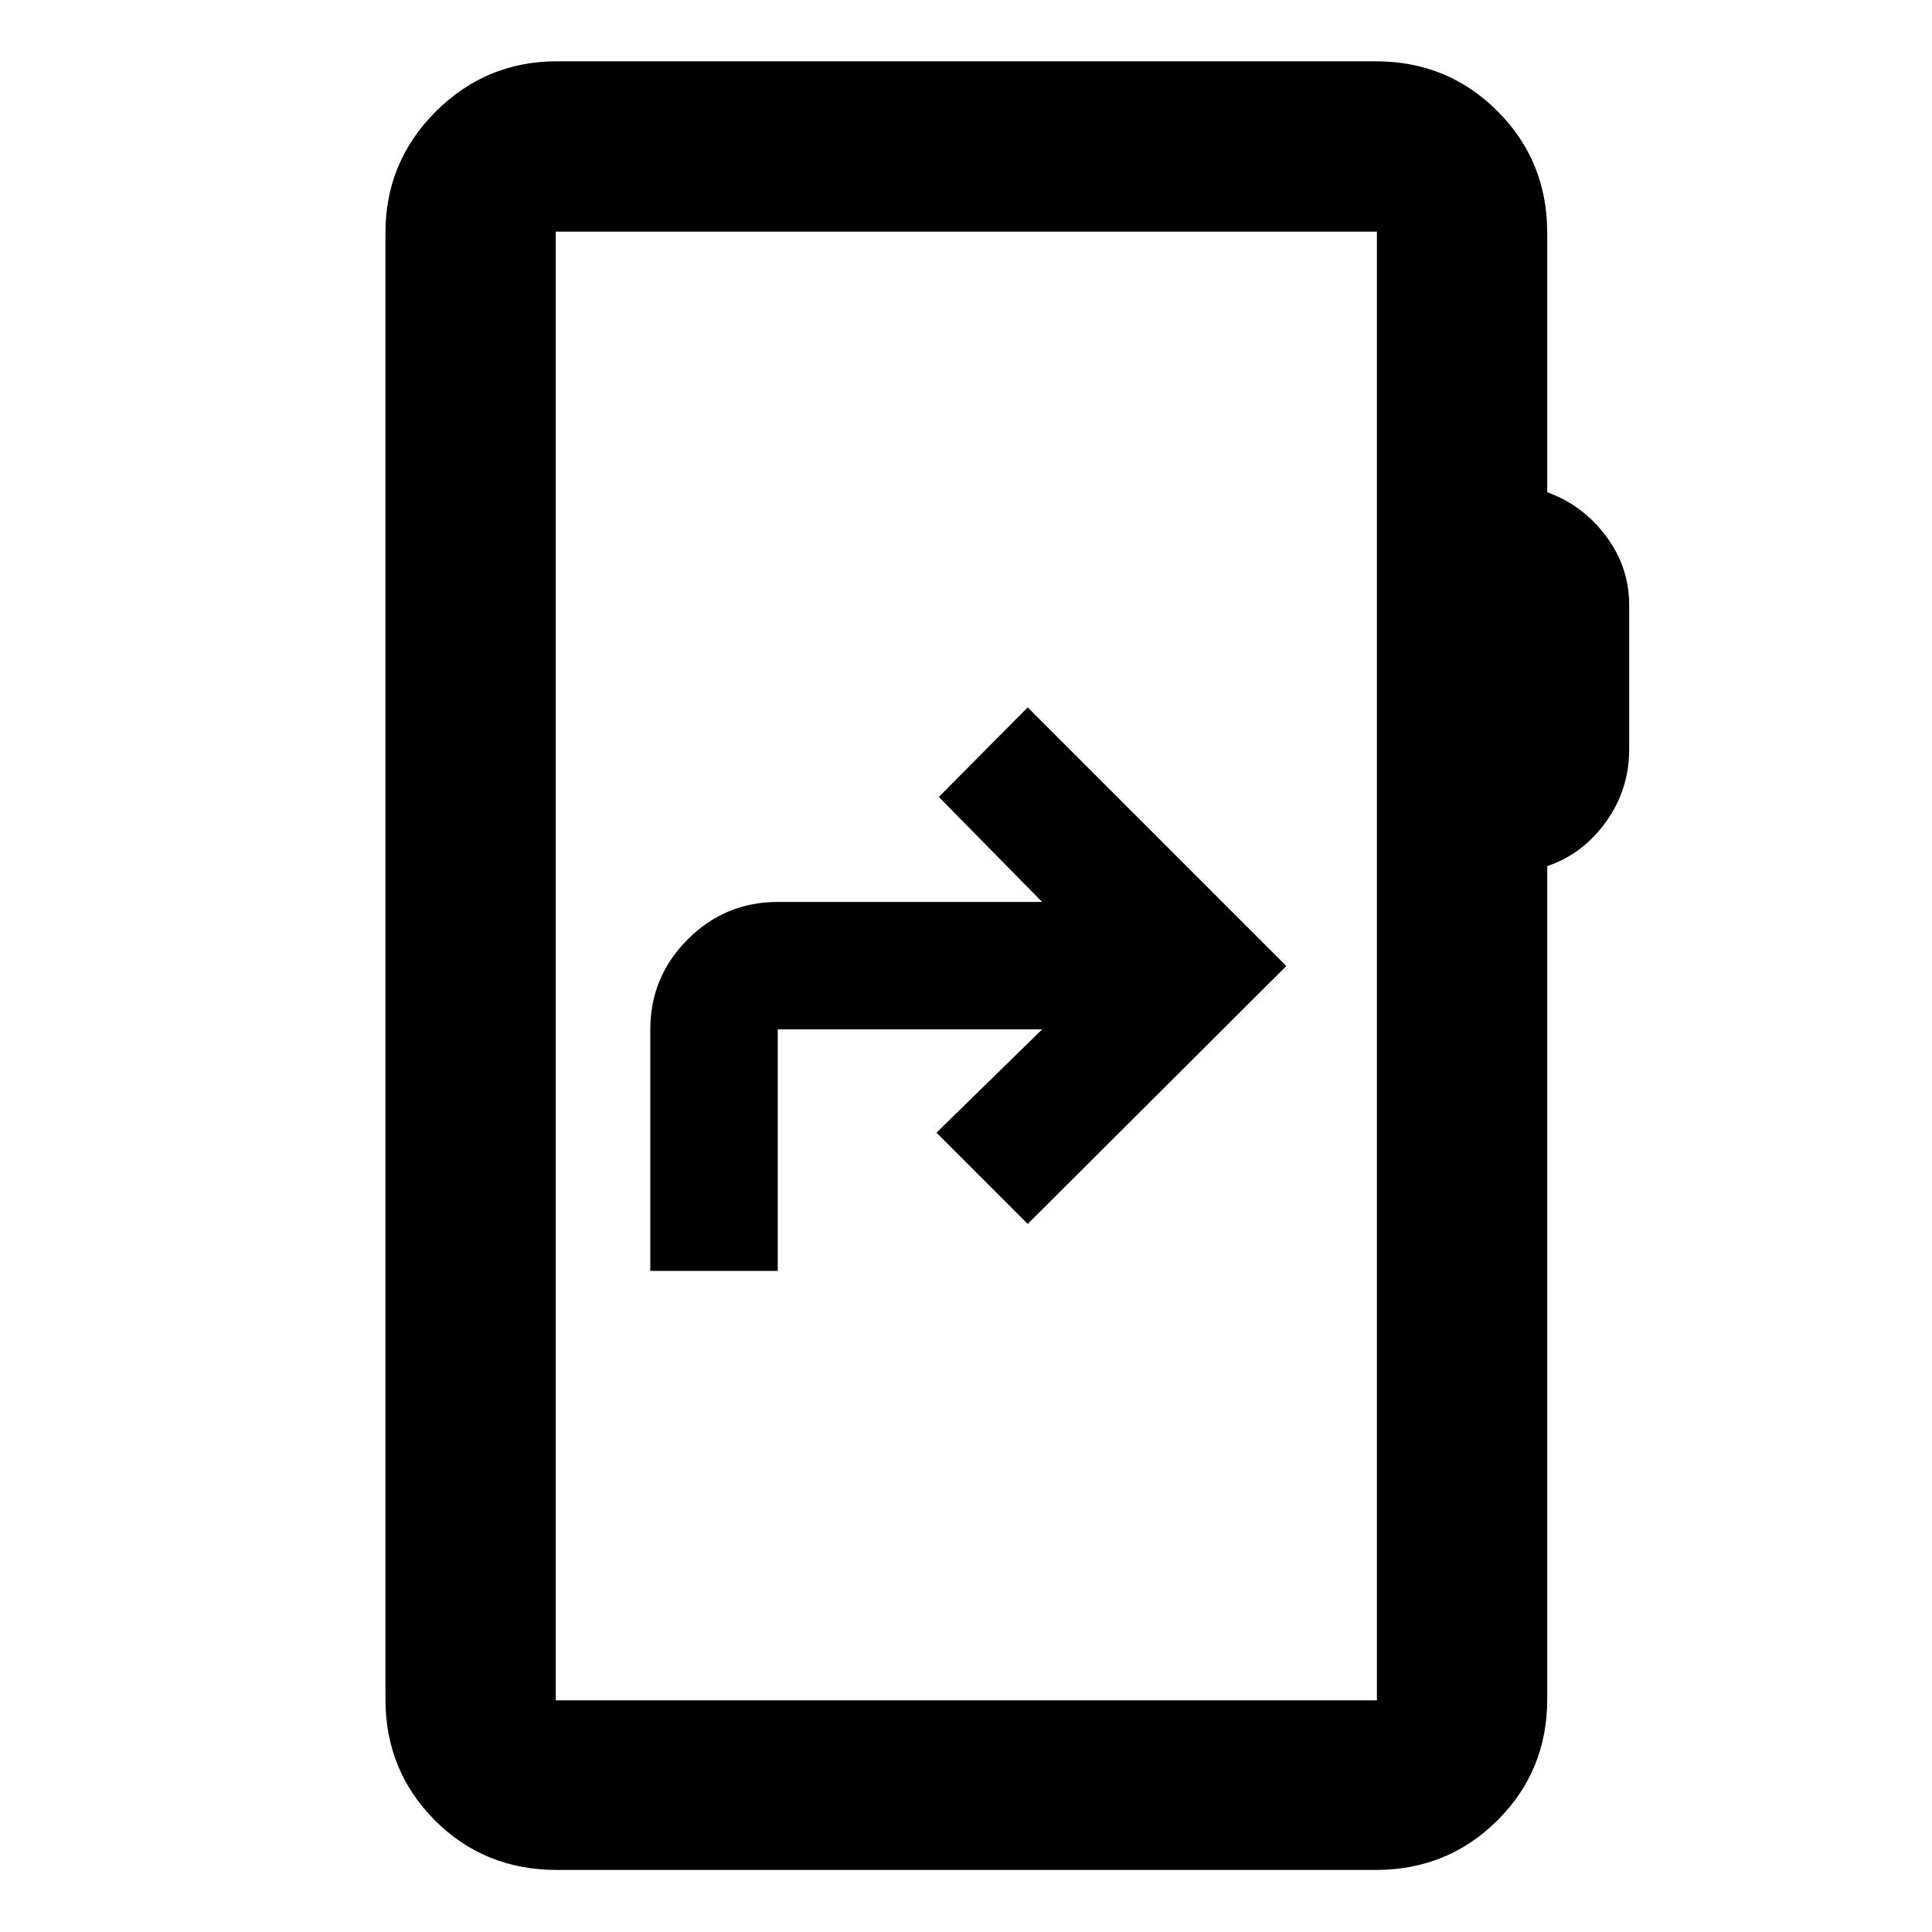 <svg xmlns="http://www.w3.org/2000/svg" height="40" viewBox="0 -960 960 960" width="40"><path d="M323.13-328.5h63.33v-120h131.37l-52.5 51.33 45.34 45.34L639.17-480l-128.5-128.5L466.5-564l51.33 52.17H386.46q-26.12 0-44.73 18.6-18.6 18.6-18.6 44.73v120ZM276.72-30.84q-36.04 0-60.61-24.62-24.58-24.63-24.58-60.19v-728.7q0-35.22 24.98-60.2 24.99-24.99 60.21-24.99h406.9q35.72 0 60.45 24.74 24.74 24.73 24.74 60.45v128.94q17.68 6.4 29.21 21.79 11.52 15.38 11.52 34.36v71.52q0 20.02-11.52 36.08-11.53 16.07-29.21 22.03v413.98q0 35.56-24.74 60.19-24.73 24.62-60.45 24.62h-406.9Zm-.57-84.25h408.03v-729.82H276.15v729.82Zm0 0v-729.82 729.82Z"/></svg>